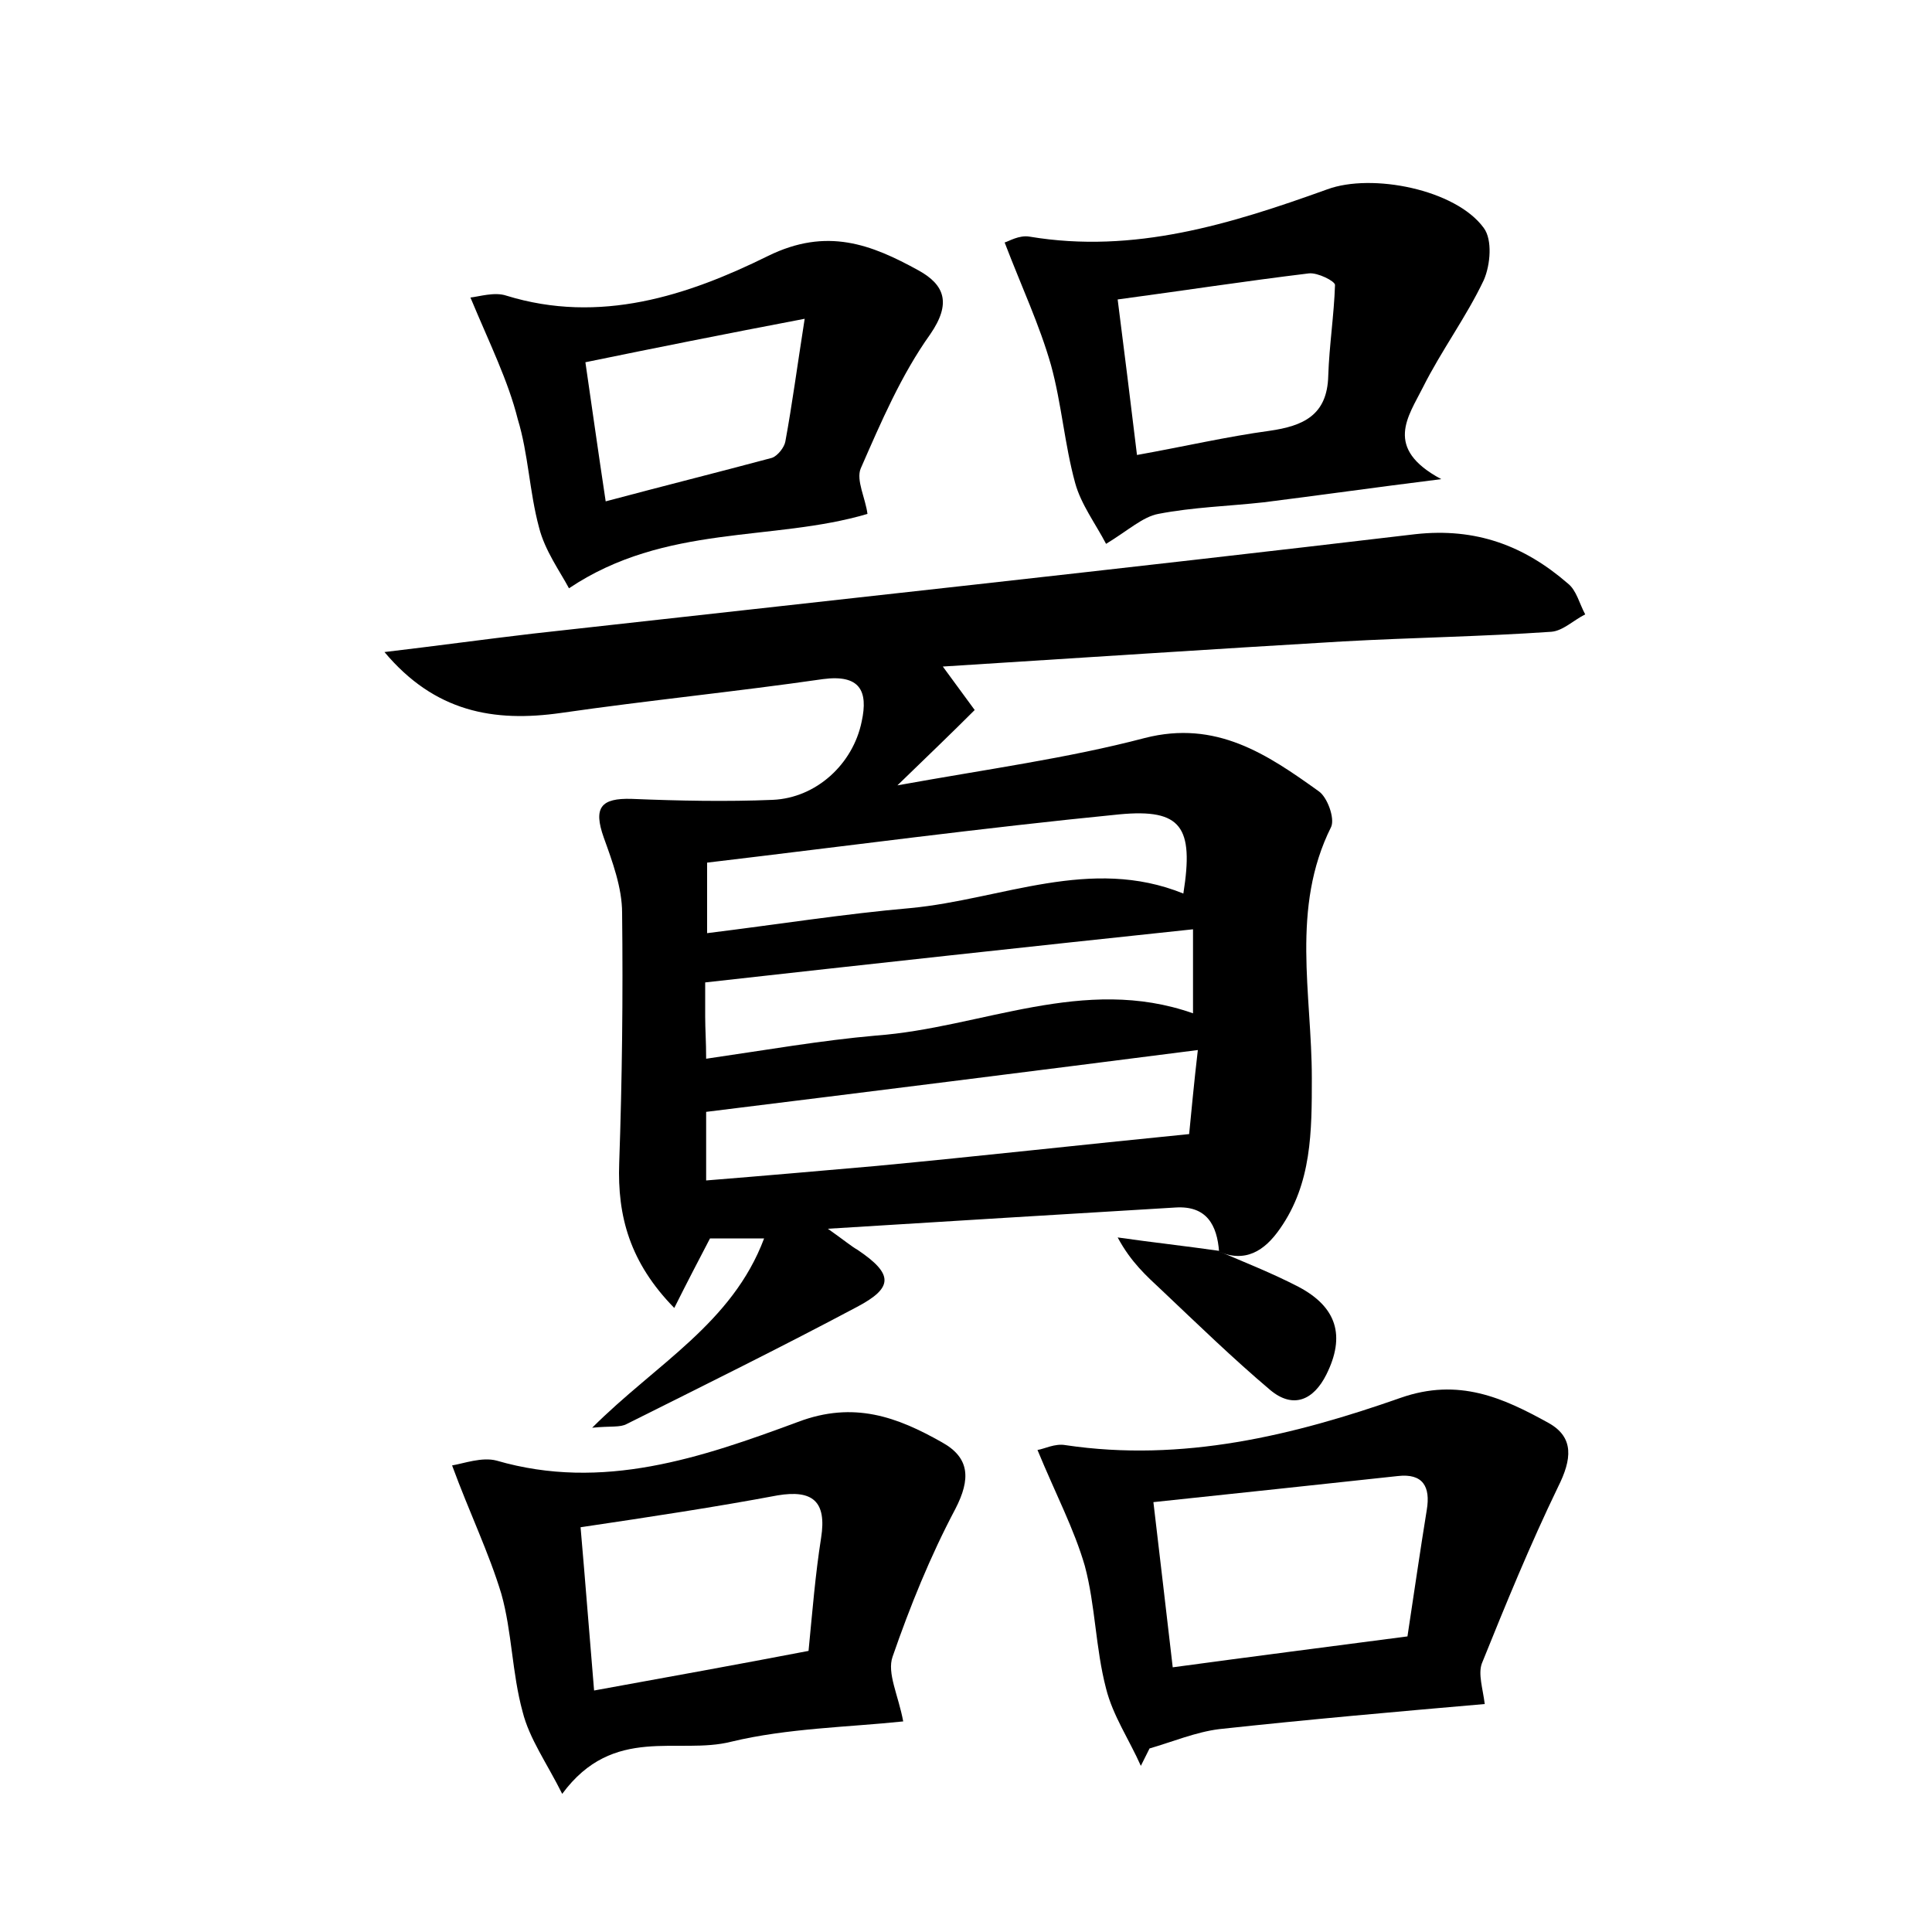 <?xml version="1.0" encoding="utf-8"?>
<!-- Generator: Adobe Illustrator 22.0.0, SVG Export Plug-In . SVG Version: 6.00 Build 0)  -->
<svg version="1.1" id="图层_1" xmlns="http://www.w3.org/2000/svg" xmlns:xlink="http://www.w3.org/1999/xlink" x="0px" y="0px"
	 viewBox="0 0 200 200" style="enable-background:new 0 0 200 200;" xml:space="preserve">
<style type="text/css">
	.st1{fill:#010000;}
	.st4{fill:#fbfafc;}
</style>
<g>
	
	<path d="M126.2,129.6c-0.2-2.8-1.3-4.8-4.5-4.6c-11.6,0.7-23.2,1.4-36,2.2c1.7,1.2,2.4,1.8,3.1,2.2c3.7,2.5,3.7,3.9-0.1,5.9
		c-7.9,4.2-15.8,8.1-23.8,12.1c-0.7,0.4-1.7,0.2-3.6,0.4c6.6-6.6,14.5-10.8,17.8-19.6c-2.3,0-4,0-5.6,0c-1.2,2.3-2.3,4.4-3.7,7.2
		c-4.6-4.7-5.9-9.5-5.7-15c0.3-8.6,0.4-17.2,0.3-25.9c0-2.6-1-5.3-1.9-7.8c-1.1-3.1-0.3-4.1,2.9-4c4.9,0.2,9.8,0.3,14.6,0.1
		c4.5-0.2,8.3-3.7,9.2-8.1c0.7-3.2-0.2-4.9-4-4.4c-9,1.3-18.1,2.2-27.1,3.5c-7,1-13.1-0.1-18.3-6.3c5.1-0.6,10.2-1.3,15.3-1.9
		c30.5-3.4,61-6.7,91.4-10.3c6.3-0.7,11.3,1.2,15.8,5.1c0.9,0.7,1.2,2.1,1.8,3.2c-1.2,0.6-2.3,1.7-3.5,1.8c-7.2,0.5-14.4,0.6-21.6,1
		c-13.6,0.8-27.1,1.7-41.4,2.6c1.4,1.9,2.2,3,3.3,4.5c-2.4,2.4-4.8,4.7-8,7.8c9.4-1.7,17.6-2.8,25.6-4.9c7.4-1.9,12.7,1.7,18,5.5
		c0.9,0.6,1.7,2.8,1.3,3.7c-4.2,8.4-2,17.3-2,26c0,5.5,0,10.9-3.3,15.6c-1.6,2.3-3.6,3.6-6.5,2.3L126.2,129.6z M73.1,122.2
		c6.2-0.5,11.9-1,17.6-1.5c10.6-1,21.3-2.2,32.4-3.3c0.2-2,0.5-5.3,0.9-8.7c-17.2,2.2-33.9,4.3-50.9,6.4
		C73.1,117.1,73.1,119.3,73.1,122.2z M73.1,109.6c6.2-0.9,11.9-1.9,17.6-2.4c10.9-0.8,21.5-6.3,32.8-2.3c0-3.1,0-6,0-8.7
		c-17,1.8-33.5,3.6-50.5,5.5c0,0.7,0,2.1,0,3.5C73,106.6,73.1,107.8,73.1,109.6z M122.5,92.5c1.1-6.9-0.2-8.8-6.6-8.2
		c-14.2,1.4-28.4,3.3-42.7,5c0,2.4,0,4.6,0,7.3c7.3-0.9,14.2-2,21.1-2.6C103.7,93.1,112.9,88.6,122.5,92.5z"/>
	<path d="M46.8,151.7c1.2-0.2,3.1-0.9,4.6-0.5c11,3.2,21.2-0.3,31.2-4c5.8-2.2,10.3-0.5,14.9,2.1c2.9,1.6,3,3.8,1.4,6.9
		c-2.6,4.9-4.7,10.1-6.5,15.3c-0.6,1.7,0.6,4,1.1,6.7c-5.7,0.6-12,0.7-17.8,2.1c-5.5,1.4-12.2-1.8-17.5,5.4
		c-1.6-3.2-3.4-5.7-4.1-8.5c-1.1-4-1.1-8.3-2.2-12.2C50.6,160.7,48.6,156.6,46.8,151.7z M60.1,158.1c0.5,5.7,0.9,11,1.4,16.9
		c7.7-1.4,14.9-2.7,22.2-4.1c0.4-4.1,0.7-7.9,1.3-11.7c0.6-3.8-0.9-5-4.5-4.4C74.1,156,67.5,157,60.1,158.1z"/>
	<path d="M107.4,150.1c0.7-0.1,1.8-0.7,2.9-0.5c12.1,1.8,23.6-1,34.7-4.9c6-2.1,10.6,0,15.3,2.6c2.7,1.5,2.4,3.8,1,6.6
		c-2.9,6-5.4,12.1-7.9,18.3c-0.4,1.1,0.1,2.6,0.3,4.2c-9.2,0.8-18.3,1.6-27.5,2.6c-2.4,0.3-4.8,1.3-7.2,2c-0.3,0.6-0.6,1.2-0.9,1.8
		c-1.2-2.7-2.9-5.2-3.6-8c-1.1-4.2-1.1-8.6-2.2-12.7C111.2,158.3,109.3,154.7,107.4,150.1z M145.7,169.4c0.7-4.6,1.3-8.8,2-13.1
		c0.4-2.4-0.4-3.8-3-3.5c-8.4,0.9-16.7,1.8-25.3,2.7c0.7,5.9,1.3,11.1,2,17.1C129.5,171.5,137.3,170.5,145.7,169.4z"/>
	<path d="M104,25.1c0.4-0.1,1.5-0.8,2.6-0.6c10.8,1.8,20.8-1.3,30.8-4.9c4.6-1.7,13.3,0,16.2,4c0.9,1.2,0.7,3.8,0,5.4
		c-1.8,3.8-4.4,7.3-6.3,11.1c-1.5,3-4.1,6.3,1.9,9.5c-7.2,0.9-12.8,1.7-18.4,2.4c-3.6,0.4-7.3,0.5-10.9,1.2
		c-1.6,0.3-3.1,1.7-5.4,3.1c-1.1-2.1-2.6-4.1-3.2-6.3c-1.1-4-1.4-8.2-2.5-12.2C107.6,33.6,105.8,29.8,104,25.1z M117.7,47.1
		c5-0.9,9.3-1.9,13.7-2.5c3.5-0.5,6-1.6,6.1-5.7c0.1-3.1,0.6-6.3,0.7-9.4c0-0.4-1.8-1.3-2.7-1.2c-6.6,0.8-13.1,1.8-19.8,2.7
		C116.4,36.5,117,41.3,117.7,47.1z"/>
	<path d="M48.7,30.8c0.9-0.1,2.5-0.6,3.7-0.2c9.7,3,18.8,0,27.1-4.1c6.1-3,10.7-1.2,15.6,1.5c2.7,1.5,3.4,3.4,1.2,6.6
		c-3,4.2-5.1,9.1-7.2,13.9c-0.5,1.2,0.5,3.1,0.7,4.7c-9.8,2.9-20.9,1-30.9,7.7c-0.9-1.7-2.5-3.9-3.1-6.3c-1-3.7-1.1-7.6-2.2-11.2
		C52.6,39.4,50.7,35.6,48.7,30.8z M60.6,37.5c0.7,4.8,1.3,9.1,2.1,14.4c6-1.6,11.6-3,17.2-4.5c0.6-0.2,1.3-1.1,1.4-1.7
		c0.7-3.8,1.2-7.6,2-12.7C74.9,34.6,67.9,36,60.6,37.5z"/>
	<path d="M126.1,129.5c2.8,1.2,5.6,2.3,8.3,3.7c4,2.1,4.9,5.1,2.9,9.1c-1.3,2.6-3.4,3.6-5.8,1.6c-3.9-3.3-7.5-6.8-11.2-10.3
		c-1.6-1.5-3.2-2.9-4.6-5.5c3.5,0.5,7.1,0.9,10.6,1.4C126.2,129.6,126.1,129.5,126.1,129.5z"/>
	
	
	
	
	
	
	
</g>
</svg>
